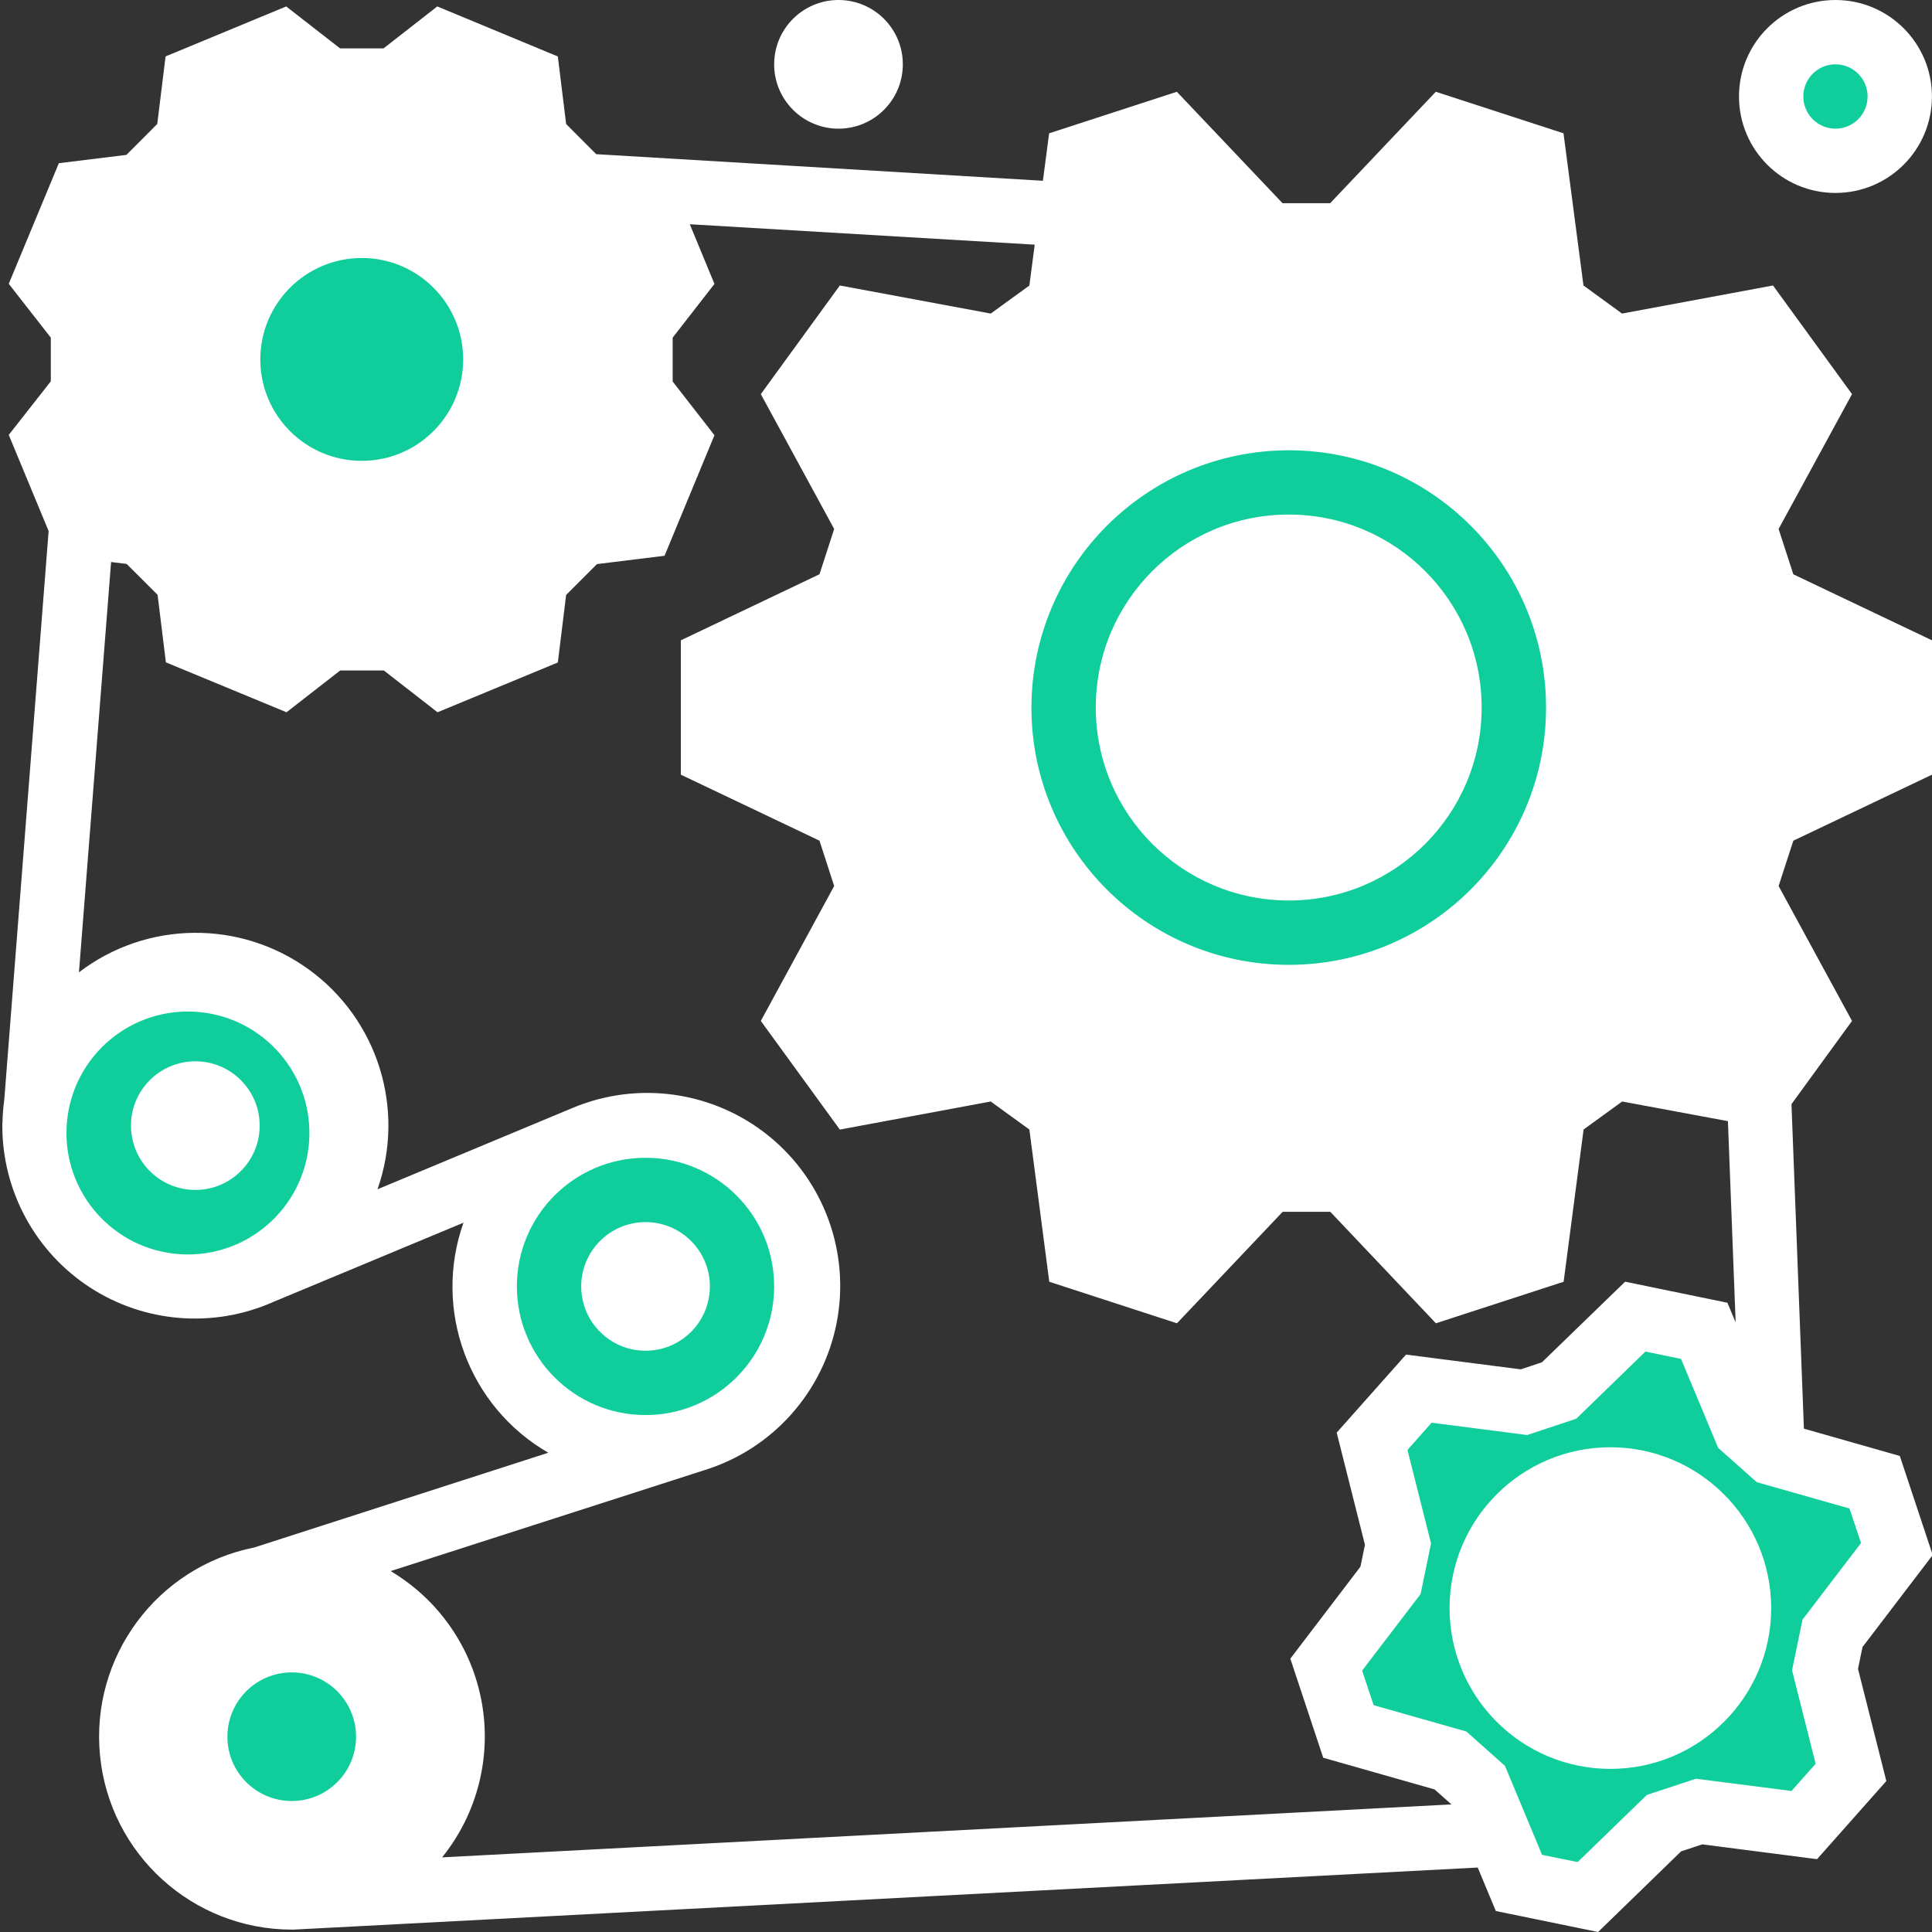 <svg width="30" height="30" viewBox="0 0 30 30" fill="none" xmlns="http://www.w3.org/2000/svg">
<rect x="0" y="0" width="30" height="30" fill="#333333" stroke="none"/>
<path d="M5.529 17.478C5.529 18.857 4.411 19.975 3.032 19.975C1.653 19.975 0.535 18.857 0.535 17.478C0.535 16.099 1.653 14.981 3.032 14.981C4.411 14.981 5.529 16.099 5.529 17.478Z" fill="#10CE9C"/>
<path d="M12.52 19.976C12.52 21.354 11.402 22.472 10.023 22.472C8.644 22.472 7.526 21.354 7.526 19.976C7.526 18.596 8.644 17.479 10.023 17.479C11.402 17.479 12.52 18.596 12.52 19.976Z" fill="#10CE9C"/>
<path d="M7.028 26.967C7.028 28.346 5.91 29.464 4.531 29.464C3.152 29.464 2.034 28.346 2.034 26.967C2.034 25.588 3.152 24.47 4.531 24.47C5.91 24.47 7.028 25.588 7.028 26.967Z" fill="white"/>
<path d="M3.532 17.479C3.532 17.755 3.308 17.978 3.033 17.978C2.757 17.978 2.533 17.755 2.533 17.479C2.533 17.203 2.757 16.98 3.033 16.98C3.308 16.98 3.532 17.203 3.532 17.479Z" fill="white"/>
<path d="M10.524 19.976C10.524 20.252 10.301 20.475 10.025 20.475C9.749 20.475 9.525 20.252 9.525 19.976C9.525 19.7 9.749 19.477 10.025 19.477C10.301 19.477 10.524 19.7 10.524 19.976Z" fill="white"/>
<path d="M5.03 26.967C5.03 27.243 4.806 27.467 4.531 27.467C4.255 27.467 4.031 27.243 4.031 26.967C4.031 26.691 4.255 26.468 4.531 26.468C4.806 26.468 5.03 26.691 5.03 26.967Z" fill="white"/>
<path d="M6.128 1.251L6.867 0.674L8.201 1.227L8.316 2.159L9.038 2.881L9.97 2.996L10.523 4.33L9.945 5.069V6.092L10.523 6.831L9.97 8.165L9.038 8.28L8.316 9.002L8.201 9.934L6.867 10.487L6.128 9.909H5.105L4.366 10.487L3.032 9.934L2.917 9.002L2.194 8.28L1.263 8.165L0.71 6.831L1.288 6.092V5.069L0.71 4.33L1.263 2.996L2.194 2.881L2.917 2.159L3.032 1.227L4.366 0.674L5.105 1.251H6.128Z" fill="white"/>
<path d="M7.691 5.58C7.691 6.726 6.762 7.655 5.616 7.655C4.471 7.655 3.542 6.726 3.542 5.58C3.542 4.435 4.471 3.506 5.616 3.506C6.762 3.506 7.691 4.435 7.691 5.58Z" fill="#10CE9C"/>
<path d="M20.87 3.655L22.441 1.998L23.825 2.447L24.122 4.712L25.067 5.399L27.315 4.982L28.17 6.159L27.077 8.166L27.439 9.278L29.5 10.259V11.715L27.439 12.697L27.077 13.809L28.168 15.815L27.313 16.992L25.066 16.575L24.12 17.262L23.825 19.527L22.441 19.976L20.87 18.319H19.7L18.129 19.976L16.745 19.527L16.449 17.262L15.503 16.575L13.256 16.992L12.401 15.815L13.492 13.809L13.13 12.697L11.068 11.715V10.259L13.13 9.278L13.492 8.166L12.401 6.159L13.256 4.982L15.503 5.399L16.449 4.712L16.745 2.447L18.129 1.998L19.7 3.655H20.87Z" fill="white"/>
<path d="M27.525 22.566L29.109 23.016L29.454 24.053L28.456 25.362L28.34 25.925L28.74 27.523L28.017 28.34L26.384 28.13L25.839 28.311L24.657 29.459L23.586 29.239L22.951 27.716L22.522 27.335L20.938 26.886L20.593 25.848L21.592 24.539L21.707 23.977L21.307 22.378L22.033 21.561L23.666 21.771L24.211 21.59L25.393 20.441L26.464 20.661L27.098 22.181L27.525 22.566Z" fill="#10CE9C"/>
<path d="M27.003 24.969C27.003 26.072 26.108 26.967 25.005 26.967C23.902 26.967 23.008 26.072 23.008 24.969C23.008 23.866 23.902 22.972 25.005 22.972C26.108 22.972 27.003 23.866 27.003 24.969Z" fill="white"/>
<path d="M24.507 10.987C24.507 13.469 22.494 15.481 20.012 15.481C17.53 15.481 15.518 13.469 15.518 10.987C15.518 8.504 17.53 6.492 20.012 6.492C22.494 6.492 24.507 8.504 24.507 10.987Z" fill="#10CE9C"/>
<path d="M22.509 10.986C22.509 12.365 21.39 13.483 20.012 13.483C18.632 13.483 17.515 12.365 17.515 10.986C17.515 9.607 18.632 8.489 20.012 8.489C21.39 8.489 22.509 9.607 22.509 10.986Z" fill="white"/>
<path d="M29.5 1.498C29.5 2.049 29.053 2.497 28.502 2.497C27.95 2.497 27.503 2.049 27.503 1.498C27.503 0.946 27.95 0.499 28.502 0.499C29.053 0.499 29.5 0.946 29.5 1.498Z" fill="#10CE9C"/>
<path d="M13.519 0.998C13.519 1.274 13.296 1.498 13.02 1.498C12.744 1.498 12.521 1.274 12.521 0.998C12.521 0.723 12.744 0.499 13.02 0.499C13.296 0.499 13.519 0.723 13.519 0.998Z" fill="#10CE9C"/>
<path d="M5.617 8.155C7.038 8.155 8.191 7.002 8.191 5.581C8.191 4.159 7.038 3.007 5.617 3.007C4.195 3.007 3.043 4.159 3.043 5.581C3.045 7.001 4.196 8.153 5.617 8.155ZM5.617 4.006C6.487 4.006 7.192 4.711 7.192 5.581C7.192 6.451 6.487 7.156 5.617 7.156C4.747 7.156 4.042 6.451 4.042 5.581C4.043 4.711 4.747 4.007 5.617 4.006Z" fill="white"/>
<path d="M28.011 22.184L27.818 17.145L28.758 15.853L27.618 13.758L27.847 13.054L30 12.029V9.943L27.847 8.918L27.618 8.214L28.758 6.12L27.531 4.433L25.187 4.869L24.588 4.433L24.278 2.07L22.295 1.425L20.655 3.155H19.915L18.274 1.425L16.291 2.07L16.194 2.807L9.258 2.394L8.791 1.926L8.662 0.877L6.79 0.1L5.956 0.751H5.28L4.444 0.1L2.571 0.876L2.442 1.925L1.963 2.405L0.914 2.534L0.136 4.407L0.789 5.243V5.921L0.136 6.753L0.755 8.246L0.066 17.081C0.05 17.194 0.041 17.307 0.039 17.421V17.439H0.036V17.478C0.035 18.491 0.546 19.437 1.395 19.99C2.244 20.543 3.316 20.628 4.242 20.217L7.197 18.986C6.718 20.338 7.272 21.84 8.514 22.558L3.949 24.029C2.439 24.33 1.403 25.727 1.553 27.259C1.703 28.792 2.991 29.961 4.531 29.963H4.557L22.946 28.999L23.227 29.674L24.815 30L26.104 28.748L26.433 28.639L28.215 28.869L29.291 27.656L28.851 25.914L28.921 25.575L30.011 24.146L29.5 22.608L28.011 22.184ZM17.199 2.824L17.983 2.57L19.485 4.154H21.084L22.586 2.57L23.37 2.824L23.653 4.989L24.947 5.929L27.094 5.53L27.578 6.196L26.535 8.115L27.03 9.635L29.001 10.574V11.398L27.03 12.337L26.535 13.858L27.578 15.776L27.094 16.442L24.947 16.043L23.653 16.983L23.37 19.148L22.586 19.402L21.084 17.818H19.485L17.983 19.402L17.199 19.148L16.916 16.984L15.622 16.044L13.475 16.443L12.99 15.776L14.033 13.859L13.539 12.338L11.568 11.399V10.575L13.539 9.636L14.033 8.115L12.99 6.197L13.475 5.53L15.622 5.93L16.916 4.989L17.199 2.824ZM1.285 4.252L1.614 3.453L2.428 3.353L3.392 2.39L3.492 1.576L4.291 1.247L4.937 1.751H6.303L6.946 1.248L7.745 1.578L7.845 2.391L8.807 3.356L9.62 3.455L9.951 4.254L9.446 4.9V6.266L9.951 6.912L9.62 7.711L8.807 7.811L7.842 8.776L7.742 9.589L6.943 9.919L6.298 9.415H4.934L4.288 9.919L3.489 9.589L3.389 8.776L2.426 7.806L1.613 7.706L1.283 6.907L1.787 6.261V4.898L1.285 4.252ZM1.035 17.487L1.041 17.409C1.141 16.38 2.052 15.624 3.082 15.714C4.112 15.804 4.878 16.707 4.799 17.738C4.719 18.769 3.825 19.544 2.793 19.475C1.761 19.406 0.977 18.52 1.035 17.487ZM10.024 17.978C11.127 17.978 12.021 18.872 12.021 19.975C12.021 21.078 11.127 21.973 10.024 21.973C8.921 21.973 8.026 21.078 8.026 19.975C8.026 18.872 8.921 17.978 10.024 17.978ZM2.533 26.967C2.535 26.191 2.987 25.487 3.691 25.16L4.173 25.005C4.913 24.874 5.665 25.169 6.117 25.77C6.569 26.37 6.645 27.174 6.314 27.848C5.983 28.523 5.3 28.954 4.549 28.964H4.525C3.424 28.961 2.533 28.068 2.533 26.967ZM6.865 28.841C7.409 28.167 7.634 27.289 7.481 26.436C7.328 25.583 6.811 24.839 6.066 24.396L10.943 22.827C11.997 22.499 12.784 21.617 12.993 20.533C13.201 19.449 12.797 18.338 11.941 17.642C11.084 16.946 9.914 16.777 8.896 17.202L5.862 18.467C6.3 17.22 5.867 15.833 4.798 15.056C3.729 14.279 2.276 14.296 1.226 15.098L1.725 8.727L1.967 8.757L2.447 9.236L2.576 10.285L4.449 11.06L5.283 10.411H5.96L6.794 11.06L8.662 10.287L8.791 9.238L9.27 8.759L10.319 8.63L11.094 6.758L10.445 5.924V5.243L11.094 4.409L10.711 3.482L16.067 3.799L15.984 4.434L15.384 4.869L13.041 4.433L11.814 6.12L12.953 8.214L12.725 8.917L10.572 9.943V12.029L12.725 13.054L12.953 13.758L11.814 15.853L13.041 17.54L15.384 17.104L15.984 17.539L16.293 19.903L18.276 20.548L19.917 18.817H20.657L22.297 20.548L24.28 19.903L24.59 17.539L25.189 17.104L26.831 17.409L26.951 20.534L26.823 20.229L25.235 19.902L23.943 21.154L23.615 21.263L21.833 21.034L20.756 22.246L21.195 23.988L21.125 24.327L20.036 25.756L20.547 27.294L22.276 27.786L22.535 28.016V28.019L6.865 28.841ZM27.989 25.15L27.827 25.936L28.193 27.388L27.818 27.81L26.334 27.62L25.572 27.872L24.498 28.914L23.945 28.802L23.369 27.42L22.77 26.887L21.33 26.478L21.151 25.941L22.059 24.752L22.221 23.966L21.855 22.514L22.23 22.092L23.714 22.283L24.476 22.03L25.55 20.987L26.103 21.101L26.68 22.483L27.279 23.015L28.719 23.424L28.898 23.96L27.989 25.15Z" fill="white"/>
<path d="M4.032 17.478C4.032 18.03 3.585 18.477 3.033 18.477C2.481 18.477 2.034 18.03 2.034 17.478C2.034 16.927 2.481 16.48 3.033 16.48C3.585 16.48 4.032 16.927 4.032 17.478Z" fill="white"/>
<path d="M11.023 19.975C11.023 20.527 10.576 20.974 10.024 20.974C9.473 20.974 9.025 20.527 9.025 19.975C9.025 19.424 9.473 18.977 10.024 18.977C10.576 18.977 11.023 19.424 11.023 19.975Z" fill="white"/>
<path d="M5.529 26.968C5.529 27.519 5.082 27.966 4.53 27.966C3.978 27.966 3.531 27.519 3.531 26.968C3.531 26.416 3.978 25.969 4.53 25.969C5.082 25.969 5.529 26.416 5.529 26.968Z" fill="#10CE9C"/>
<path d="M25.006 22.473C23.627 22.473 22.509 23.591 22.509 24.97C22.509 26.349 23.627 27.467 25.006 27.467C26.385 27.467 27.503 26.349 27.503 24.97C27.501 23.591 26.384 22.474 25.006 22.473ZM25.006 26.468C24.178 26.468 23.508 25.797 23.508 24.97C23.508 24.142 24.178 23.471 25.006 23.471C25.833 23.471 26.504 24.142 26.504 24.97C26.504 25.797 25.833 26.468 25.006 26.468Z" fill="white"/>
<path d="M20.012 15.981C22.77 15.981 25.005 13.745 25.005 10.987C25.005 8.229 22.77 5.993 20.012 5.993C17.253 5.993 15.018 8.229 15.018 10.987C15.021 13.744 17.255 15.978 20.012 15.981ZM20.012 6.992C22.218 6.992 24.007 8.781 24.007 10.987C24.007 13.194 22.218 14.982 20.012 14.982C17.805 14.982 16.016 13.194 16.016 10.987C16.019 8.782 17.806 6.994 20.012 6.992Z" fill="white"/>
<path d="M20.011 13.983C21.666 13.983 23.007 12.641 23.007 10.987C23.007 9.332 21.666 7.99 20.011 7.99C18.356 7.99 17.015 9.332 17.015 10.987C17.016 12.641 18.357 13.981 20.011 13.983ZM20.011 8.989C21.114 8.989 22.009 9.883 22.009 10.987C22.009 12.09 21.114 12.984 20.011 12.984C18.908 12.984 18.013 12.09 18.013 10.987C18.013 9.883 18.908 8.989 20.011 8.989Z" fill="white"/>
<path d="M27.003 1.498C27.003 2.326 27.674 2.996 28.501 2.996C29.328 2.996 29.999 2.326 29.999 1.498C29.999 0.671 29.328 0 28.501 0C27.674 0 27.003 0.671 27.003 1.498ZM29 1.498C29 1.774 28.777 1.998 28.501 1.998C28.225 1.998 28.002 1.774 28.002 1.498C28.002 1.222 28.225 0.999 28.501 0.999C28.777 0.999 29 1.222 29 1.498Z" fill="white"/>
<path d="M14.019 0.999C14.019 1.55 13.572 1.998 13.02 1.998C12.469 1.998 12.021 1.55 12.021 0.999C12.021 0.447 12.469 0 13.02 0C13.572 0 14.019 0.447 14.019 0.999Z" fill="white"/>
</svg>
